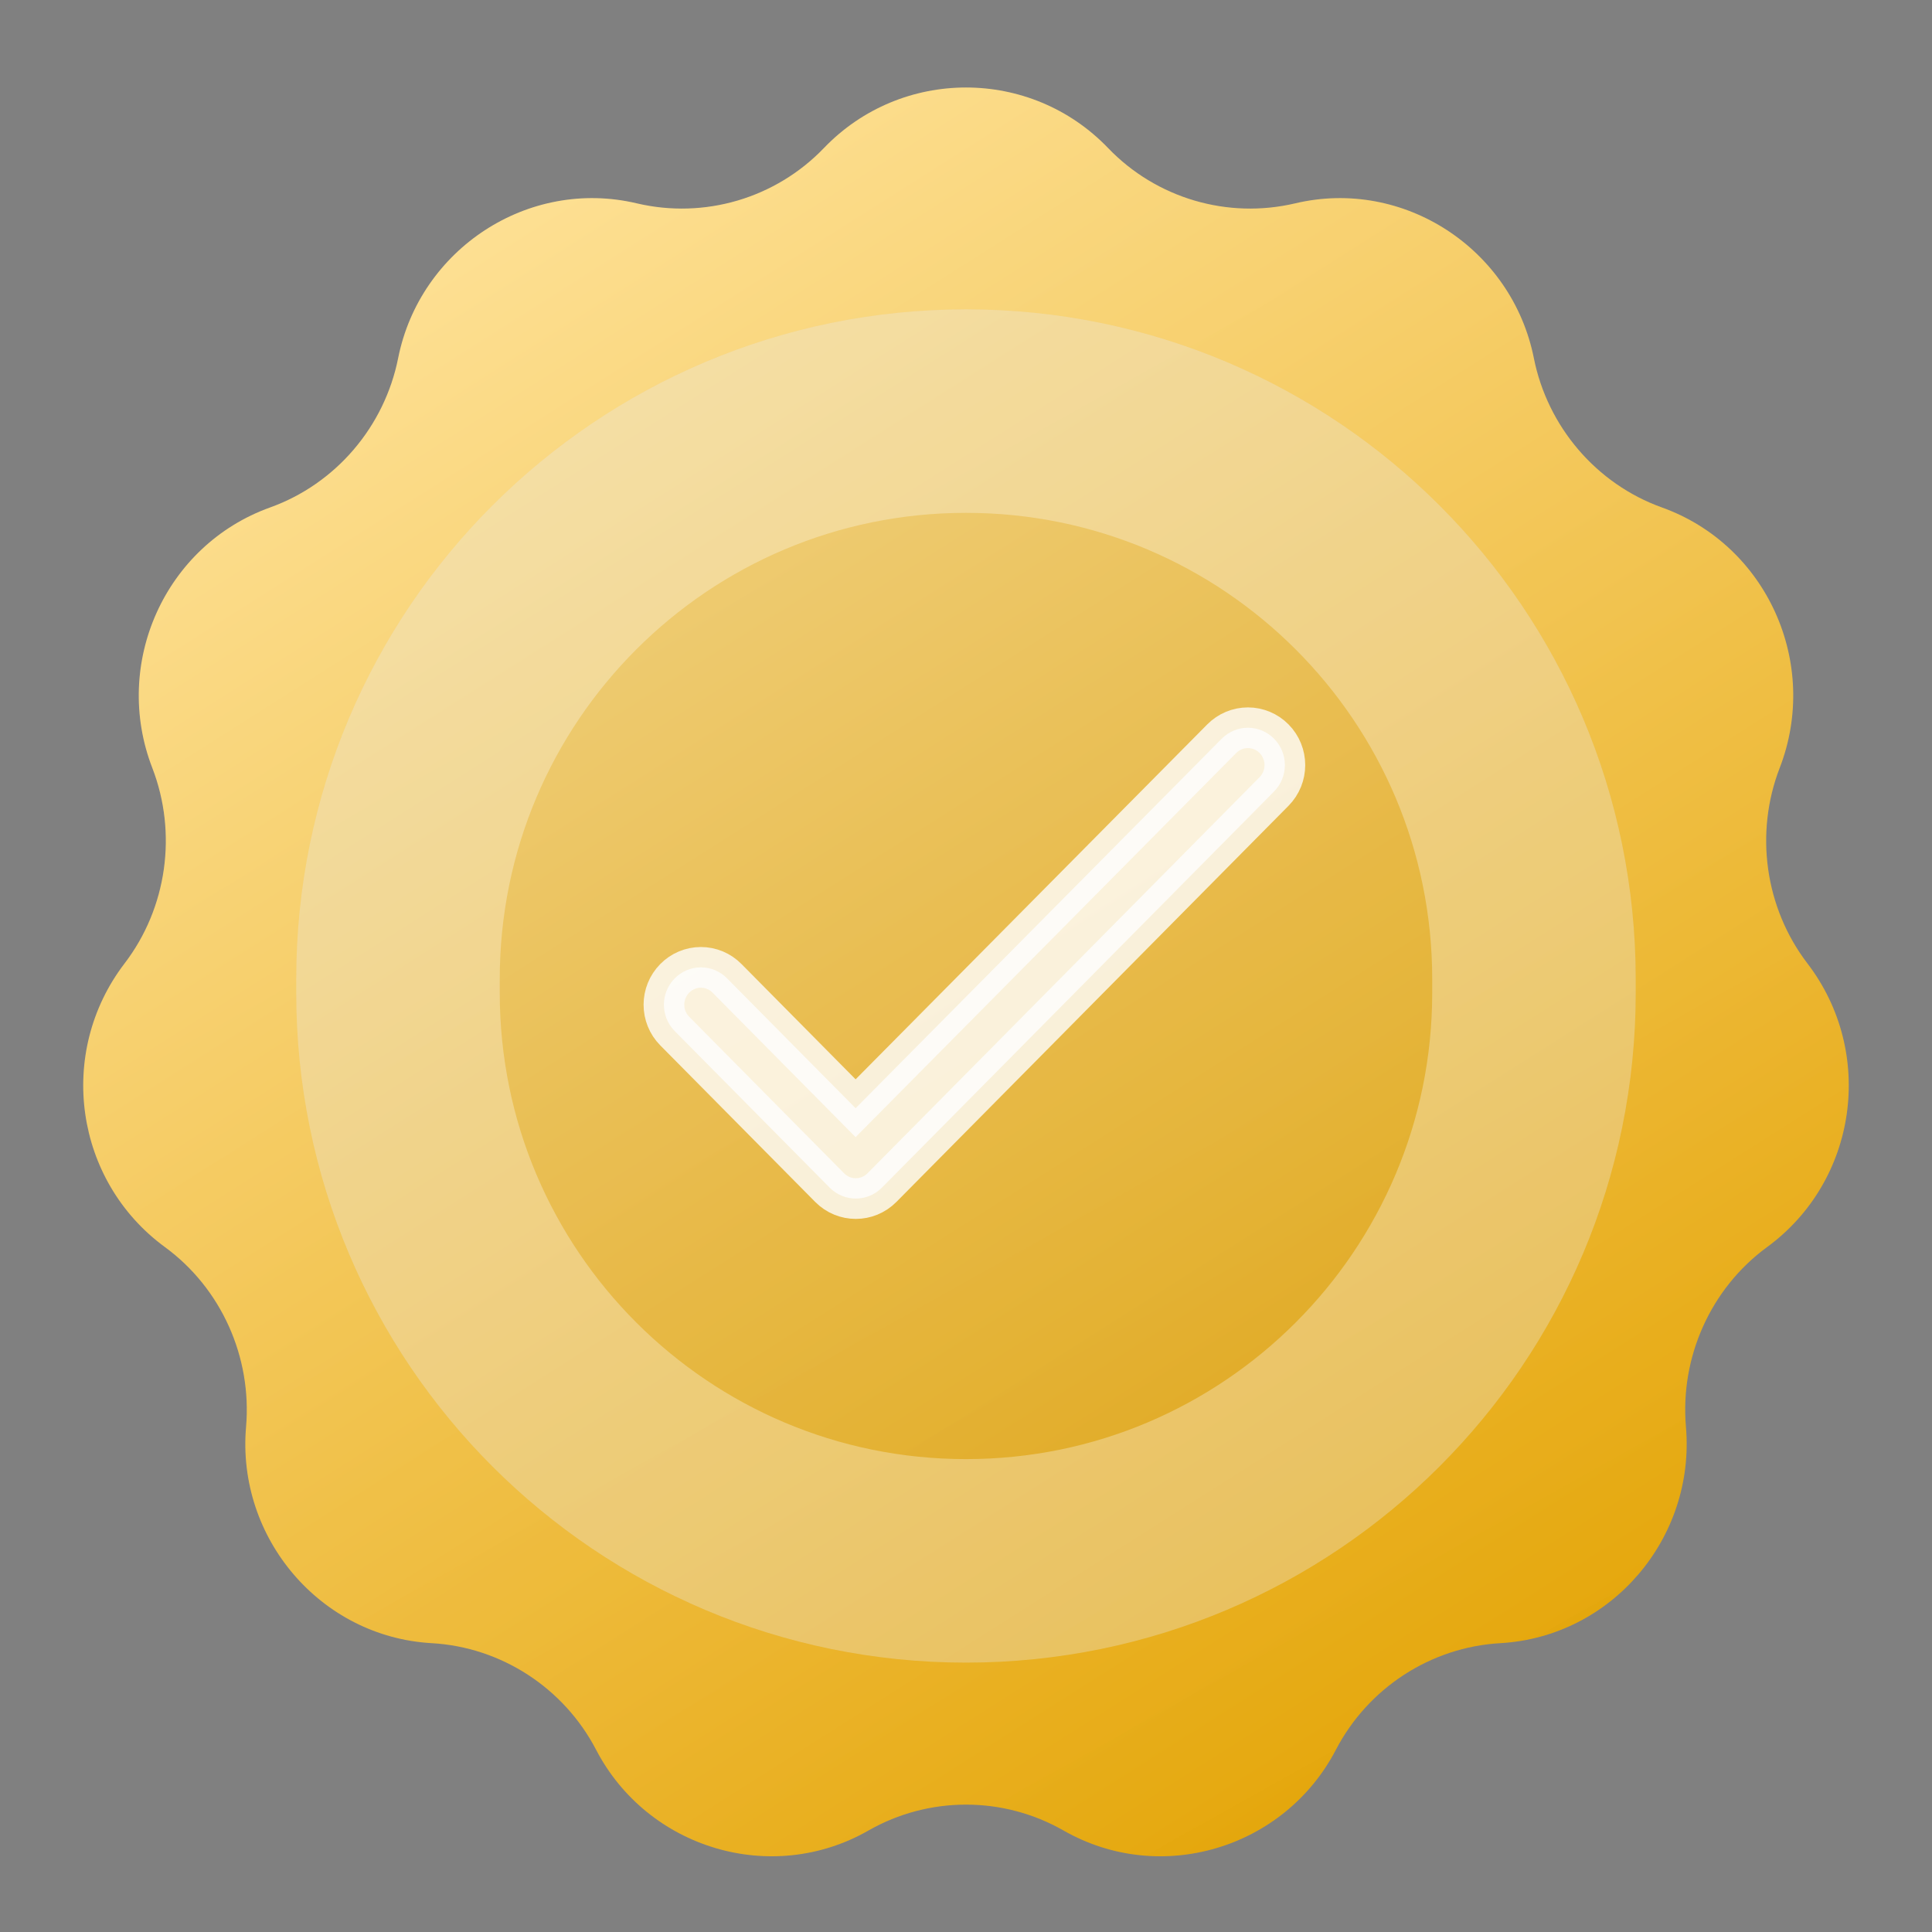 <svg width="50" height="50" viewBox="0 0 50 50" fill="none" xmlns="http://www.w3.org/2000/svg">
<rect x="0" y="0" width="50" height="50" fill="#808080" stroke="none"/>
<path d="M21.322 3.832C23.328 1.742 26.672 1.742 28.678 3.832C29.926 5.132 31.769 5.676 33.523 5.262C36.328 4.6 39.132 6.442 39.696 9.269C40.049 11.04 41.31 12.523 43.01 13.133C45.733 14.111 47.102 17.174 46.059 19.872C45.406 21.562 45.676 23.495 46.777 24.935C48.541 27.242 48.074 30.559 45.731 32.275C44.271 33.344 43.477 35.125 43.632 36.928C43.879 39.802 41.708 42.362 38.828 42.525C37.027 42.627 35.406 43.684 34.573 45.284C33.239 47.844 30.031 48.808 27.525 47.374C25.96 46.48 24.04 46.48 22.475 47.374C19.969 48.808 16.761 47.844 15.427 45.284C14.594 43.684 12.973 42.627 11.172 42.525C8.292 42.362 6.121 39.802 6.368 36.928C6.523 35.125 5.729 33.344 4.269 32.275C1.926 30.559 1.459 27.242 3.223 24.935C4.324 23.495 4.594 21.562 3.941 19.872C2.898 17.174 4.267 14.111 6.99 13.133C8.69 12.523 9.951 11.04 10.304 9.269C10.868 6.442 13.672 4.6 16.477 5.262C18.231 5.676 20.074 5.132 21.322 3.832Z" fill="url(#paint0_linear_289_18627)"/>
<path d="M21.322 3.832C23.328 1.742 26.672 1.742 28.678 3.832C29.926 5.132 31.769 5.676 33.523 5.262C36.328 4.6 39.132 6.442 39.696 9.269C40.049 11.04 41.31 12.523 43.01 13.133C45.733 14.111 47.102 17.174 46.059 19.872C45.406 21.562 45.676 23.495 46.777 24.935C48.541 27.242 48.074 30.559 45.731 32.275C44.271 33.344 43.477 35.125 43.632 36.928C43.879 39.802 41.708 42.362 38.828 42.525C37.027 42.627 35.406 43.684 34.573 45.284C33.239 47.844 30.031 48.808 27.525 47.374C25.96 46.48 24.04 46.48 22.475 47.374C19.969 48.808 16.761 47.844 15.427 45.284C14.594 43.684 12.973 42.627 11.172 42.525C8.292 42.362 6.121 39.802 6.368 36.928C6.523 35.125 5.729 33.344 4.269 32.275C1.926 30.559 1.459 27.242 3.223 24.935C4.324 23.495 4.594 21.562 3.941 19.872C2.898 17.174 4.267 14.111 6.99 13.133C8.69 12.523 9.951 11.04 10.304 9.269C10.868 6.442 13.672 4.6 16.477 5.262C18.231 5.676 20.074 5.132 21.322 3.832Z" fill="url(#paint1_linear_289_18627)" fill-opacity="0.1"/>
<path d="M7.667 25.339C7.667 15.766 15.427 8.005 25 8.005C34.573 8.005 42.333 15.766 42.333 25.339V25.695C42.333 35.268 34.573 43.028 25 43.028C15.427 43.028 7.667 35.268 7.667 25.695V25.339Z" fill="black" fill-opacity="0.04"/>
<path d="M10.3 25.339C10.3 17.22 16.881 10.639 25 10.639C33.118 10.639 39.699 17.22 39.699 25.339V25.695C39.699 33.813 33.118 40.395 25 40.395C16.881 40.395 10.3 33.813 10.3 25.695V25.339Z" stroke="white" stroke-opacity="0.3" stroke-width="5.267"/>
<path opacity="0.8" d="M22.143 28.681L18.815 25.319C18.636 25.137 18.393 25.035 18.139 25.035C17.885 25.035 17.642 25.137 17.463 25.319C17.089 25.697 17.089 26.307 17.463 26.685L21.472 30.736C21.846 31.113 22.45 31.113 22.824 30.736L32.972 20.484C33.346 20.106 33.346 19.495 32.972 19.117C32.793 18.936 32.549 18.834 32.296 18.834C32.042 18.834 31.799 18.936 31.619 19.117L22.143 28.681Z" fill="white" stroke="#FDFDFD" stroke-width="1.053"/>
<defs>
<linearGradient id="paint0_linear_289_18627" x1="8.779" y1="4.683" x2="36.204" y2="47.91" gradientUnits="userSpaceOnUse">
<stop stop-color="#FFE092"/>
<stop offset="1" stop-color="#E3A302"/>
</linearGradient>
<linearGradient id="paint1_linear_289_18627" x1="-8.587" y1="-3.906" x2="29.395" y2="63.888" gradientUnits="userSpaceOnUse">
<stop stop-color="white"/>
<stop offset="1" stop-color="white" stop-opacity="0"/>
</linearGradient>
</defs>
</svg>
